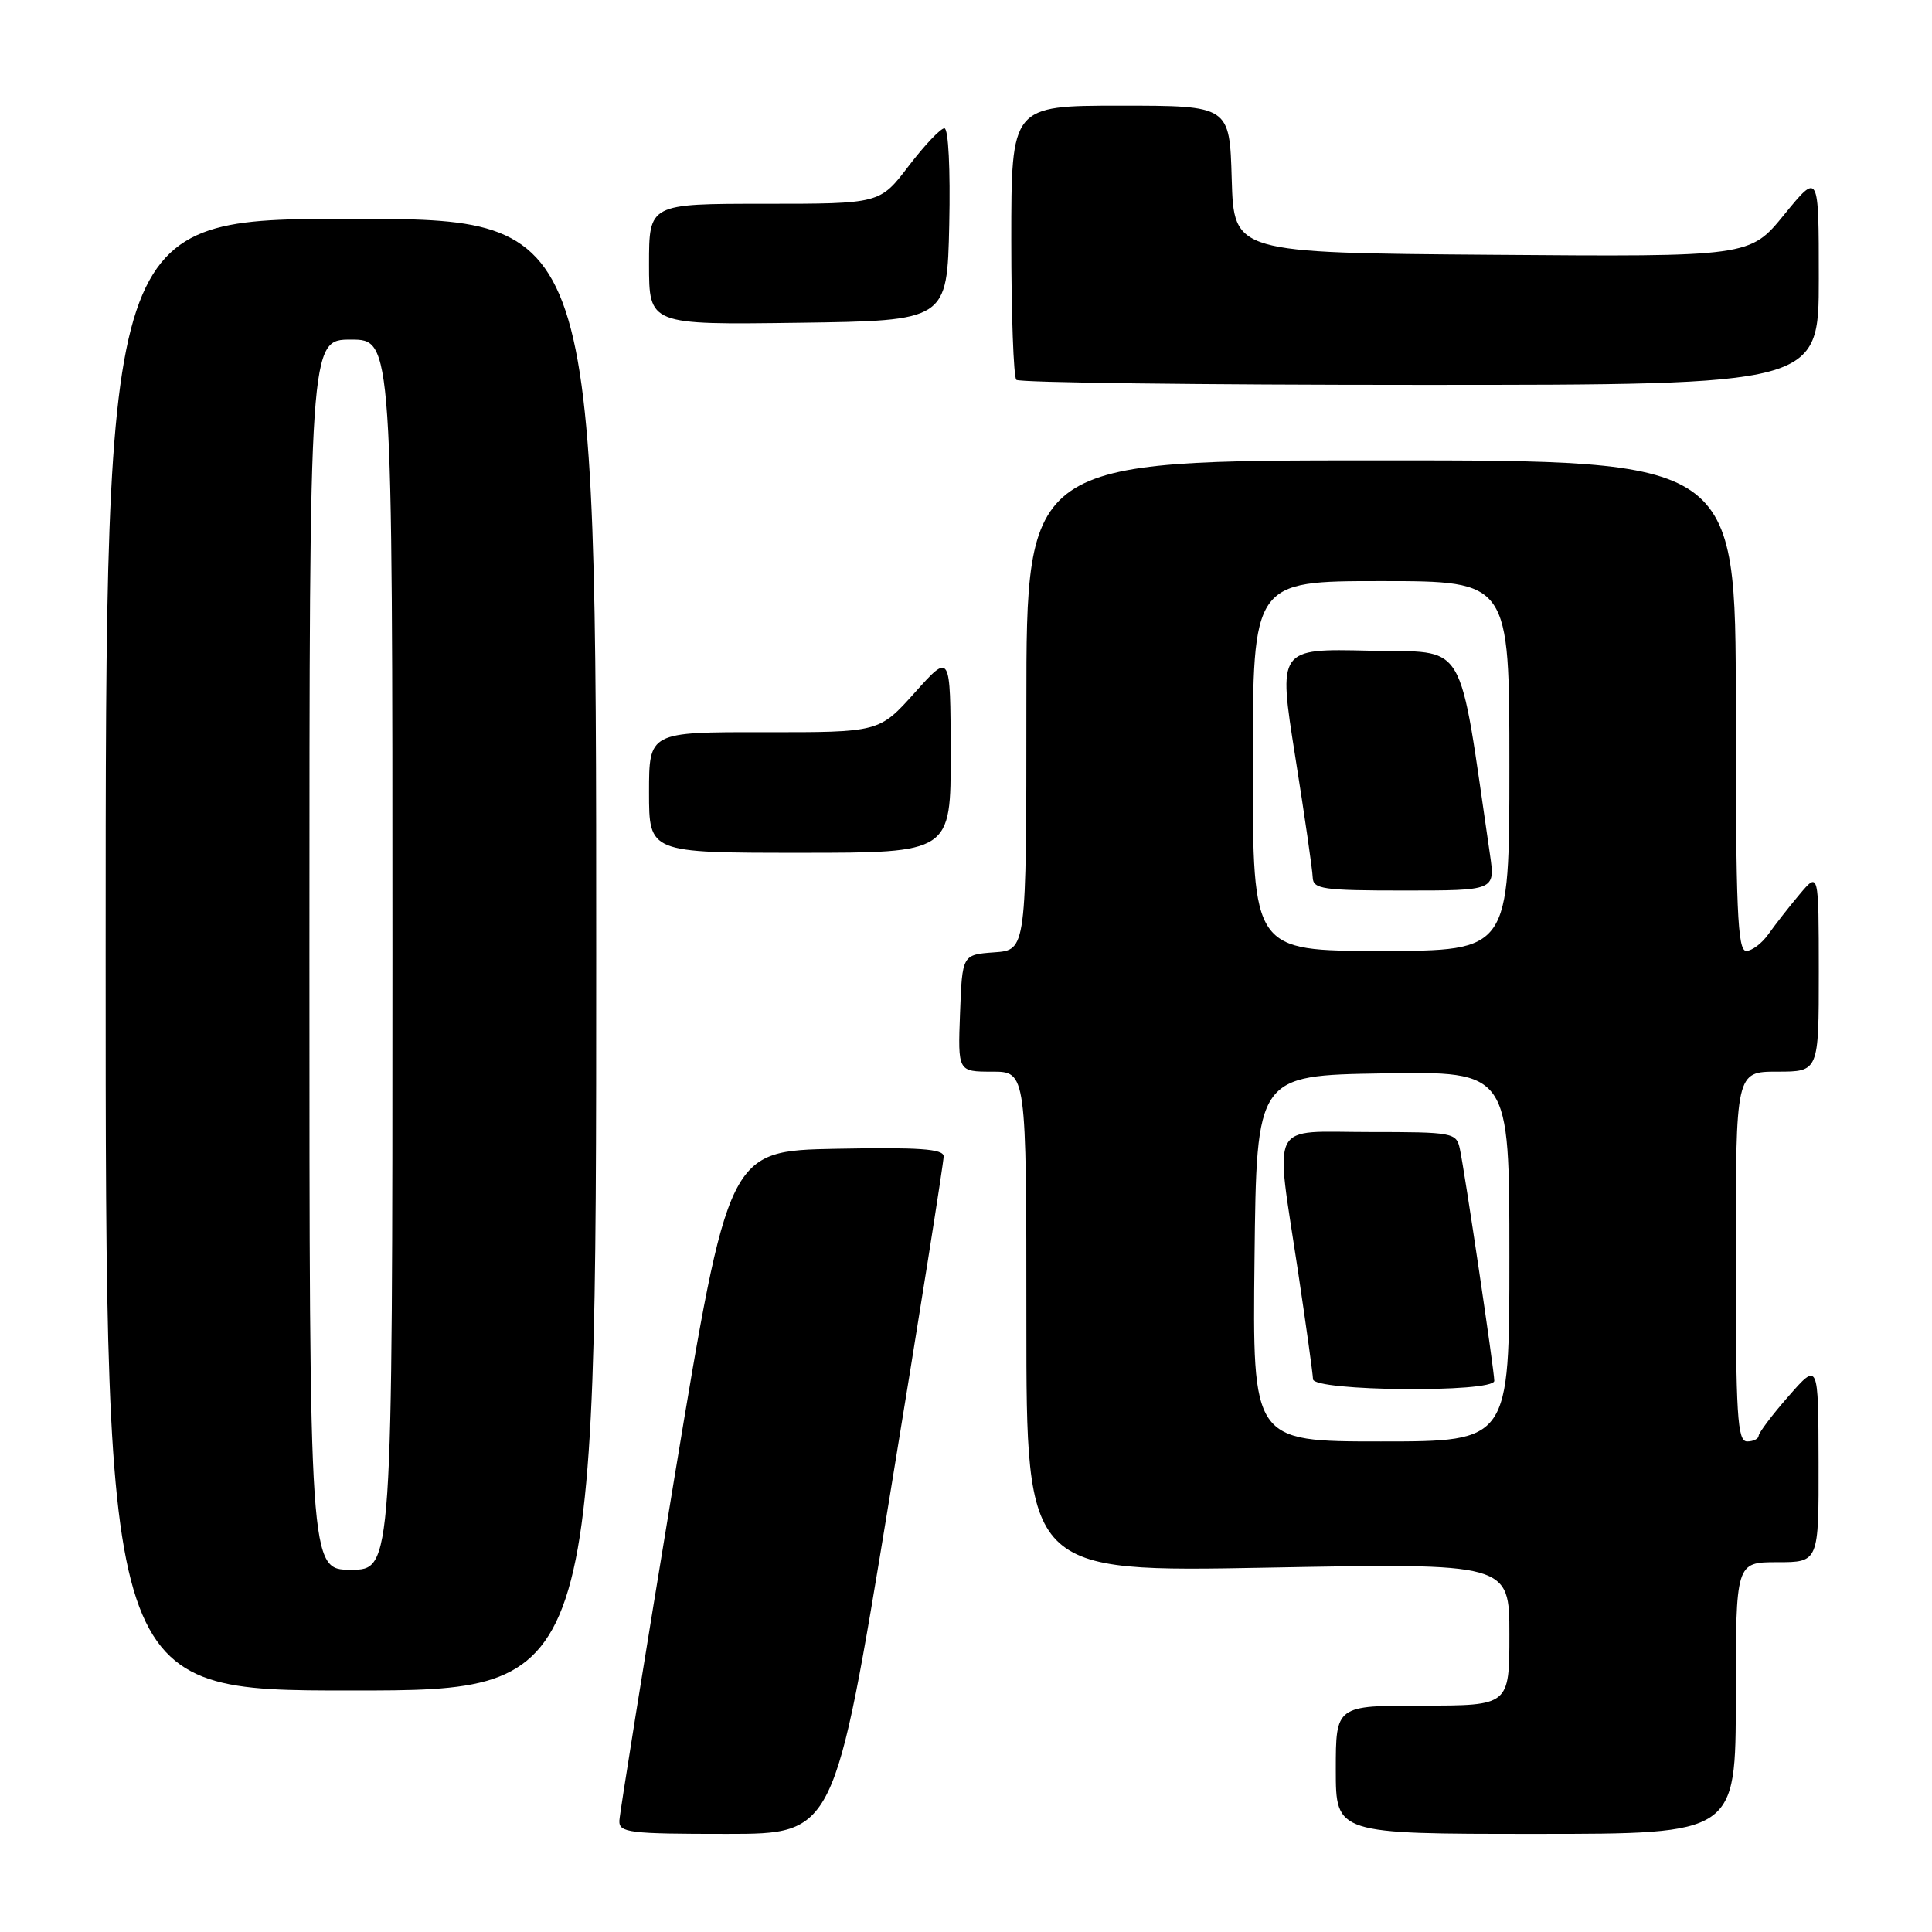 <?xml version="1.0" encoding="UTF-8" standalone="no"?>
<!DOCTYPE svg PUBLIC "-//W3C//DTD SVG 1.1//EN" "http://www.w3.org/Graphics/SVG/1.1/DTD/svg11.dtd" >
<svg xmlns="http://www.w3.org/2000/svg" xmlns:xlink="http://www.w3.org/1999/xlink" version="1.1" viewBox="0 0 256 256">
 <g >
 <path fill="currentColor"
d=" M 117.82 198.75 C 121.81 174.41 125.06 153.93 125.04 153.22 C 125.01 152.23 121.78 152.01 110.76 152.22 C 96.53 152.50 96.53 152.50 89.33 196.00 C 85.38 219.93 82.11 240.29 82.07 241.25 C 82.01 242.84 83.32 243.00 96.28 243.00 C 110.57 243.00 110.57 243.00 117.82 198.75 Z  M 230.00 225.00 C 230.00 207.00 230.00 207.00 235.50 207.00 C 241.00 207.00 241.00 207.00 240.97 193.75 C 240.94 180.50 240.94 180.50 237.00 185.00 C 234.83 187.47 233.05 189.84 233.03 190.25 C 233.01 190.66 232.32 191.00 231.50 191.00 C 230.21 191.00 230.00 187.61 230.00 166.50 C 230.00 142.00 230.00 142.00 235.50 142.00 C 241.00 142.00 241.00 142.00 241.00 128.75 C 240.99 115.50 240.99 115.50 238.46 118.50 C 237.07 120.15 235.23 122.51 234.35 123.75 C 233.48 124.99 232.15 126.00 231.38 126.00 C 230.23 126.00 230.00 120.52 230.00 93.50 C 230.00 61.00 230.00 61.00 183.00 61.00 C 136.00 61.00 136.00 61.00 136.00 93.44 C 136.00 125.89 136.00 125.89 131.75 126.19 C 127.50 126.50 127.50 126.50 127.21 134.25 C 126.92 142.00 126.92 142.00 131.46 142.00 C 136.00 142.00 136.00 142.00 136.00 175.16 C 136.00 208.32 136.00 208.32 168.00 207.72 C 200.00 207.12 200.00 207.12 200.00 216.56 C 200.00 226.00 200.00 226.00 188.50 226.00 C 177.00 226.00 177.00 226.00 177.00 234.50 C 177.00 243.00 177.00 243.00 203.50 243.00 C 230.00 243.00 230.00 243.00 230.00 225.00 Z  M 79.00 126.50 C 79.00 29.00 79.00 29.00 46.50 29.00 C 14.00 29.00 14.00 29.00 14.00 126.50 C 14.00 224.00 14.00 224.00 46.50 224.00 C 79.00 224.00 79.00 224.00 79.00 126.50 Z  M 125.97 99.75 C 125.94 86.50 125.94 86.50 121.22 91.77 C 116.50 97.04 116.50 97.04 101.25 97.02 C 86.00 97.00 86.00 97.00 86.00 105.00 C 86.00 113.00 86.00 113.00 106.00 113.00 C 126.00 113.00 126.00 113.00 125.97 99.75 Z  M 241.00 36.91 C 241.00 22.82 241.00 22.82 236.43 28.42 C 231.87 34.03 231.87 34.03 197.68 33.76 C 163.50 33.50 163.50 33.50 163.21 23.75 C 162.93 14.00 162.93 14.00 148.46 14.00 C 134.00 14.00 134.00 14.00 134.00 31.83 C 134.00 41.64 134.30 49.97 134.67 50.33 C 135.03 50.70 159.11 51.00 188.17 51.00 C 241.00 51.00 241.00 51.00 241.00 36.91 Z  M 125.78 29.75 C 125.94 22.43 125.67 17.00 125.14 17.00 C 124.63 17.00 122.50 19.25 120.40 22.00 C 116.59 27.00 116.59 27.00 101.29 27.00 C 86.00 27.00 86.00 27.00 86.00 35.02 C 86.00 43.04 86.00 43.04 105.75 42.77 C 125.50 42.50 125.50 42.50 125.78 29.75 Z  M 166.23 166.75 C 166.50 142.50 166.50 142.50 183.25 142.23 C 200.00 141.95 200.00 141.95 200.00 166.48 C 200.00 191.00 200.00 191.00 182.98 191.00 C 165.96 191.00 165.96 191.00 166.23 166.75 Z  M 198.00 182.97 C 198.00 181.64 194.08 155.23 193.44 152.25 C 192.98 150.08 192.58 150.00 181.48 150.00 C 167.98 150.00 168.94 148.13 172.00 168.50 C 173.07 175.65 173.96 182.06 173.98 182.75 C 174.01 184.36 198.00 184.57 198.00 182.97 Z  M 166.00 101.50 C 166.00 77.00 166.00 77.00 183.00 77.00 C 200.00 77.00 200.00 77.00 200.00 101.50 C 200.00 126.00 200.00 126.00 183.00 126.00 C 166.00 126.00 166.00 126.00 166.00 101.50 Z  M 197.43 113.25 C 193.14 83.99 194.64 86.53 181.40 86.22 C 169.36 85.94 169.36 85.94 171.62 100.22 C 172.87 108.07 173.91 115.29 173.94 116.25 C 173.99 117.82 175.26 118.00 186.06 118.00 C 198.12 118.00 198.12 118.00 197.43 113.25 Z  M 41.00 126.50 C 41.00 45.00 41.00 45.00 46.50 45.00 C 52.00 45.00 52.00 45.00 52.00 126.50 C 52.00 208.00 52.00 208.00 46.50 208.00 C 41.00 208.00 41.00 208.00 41.00 126.50 Z "/>
</g>
</svg>